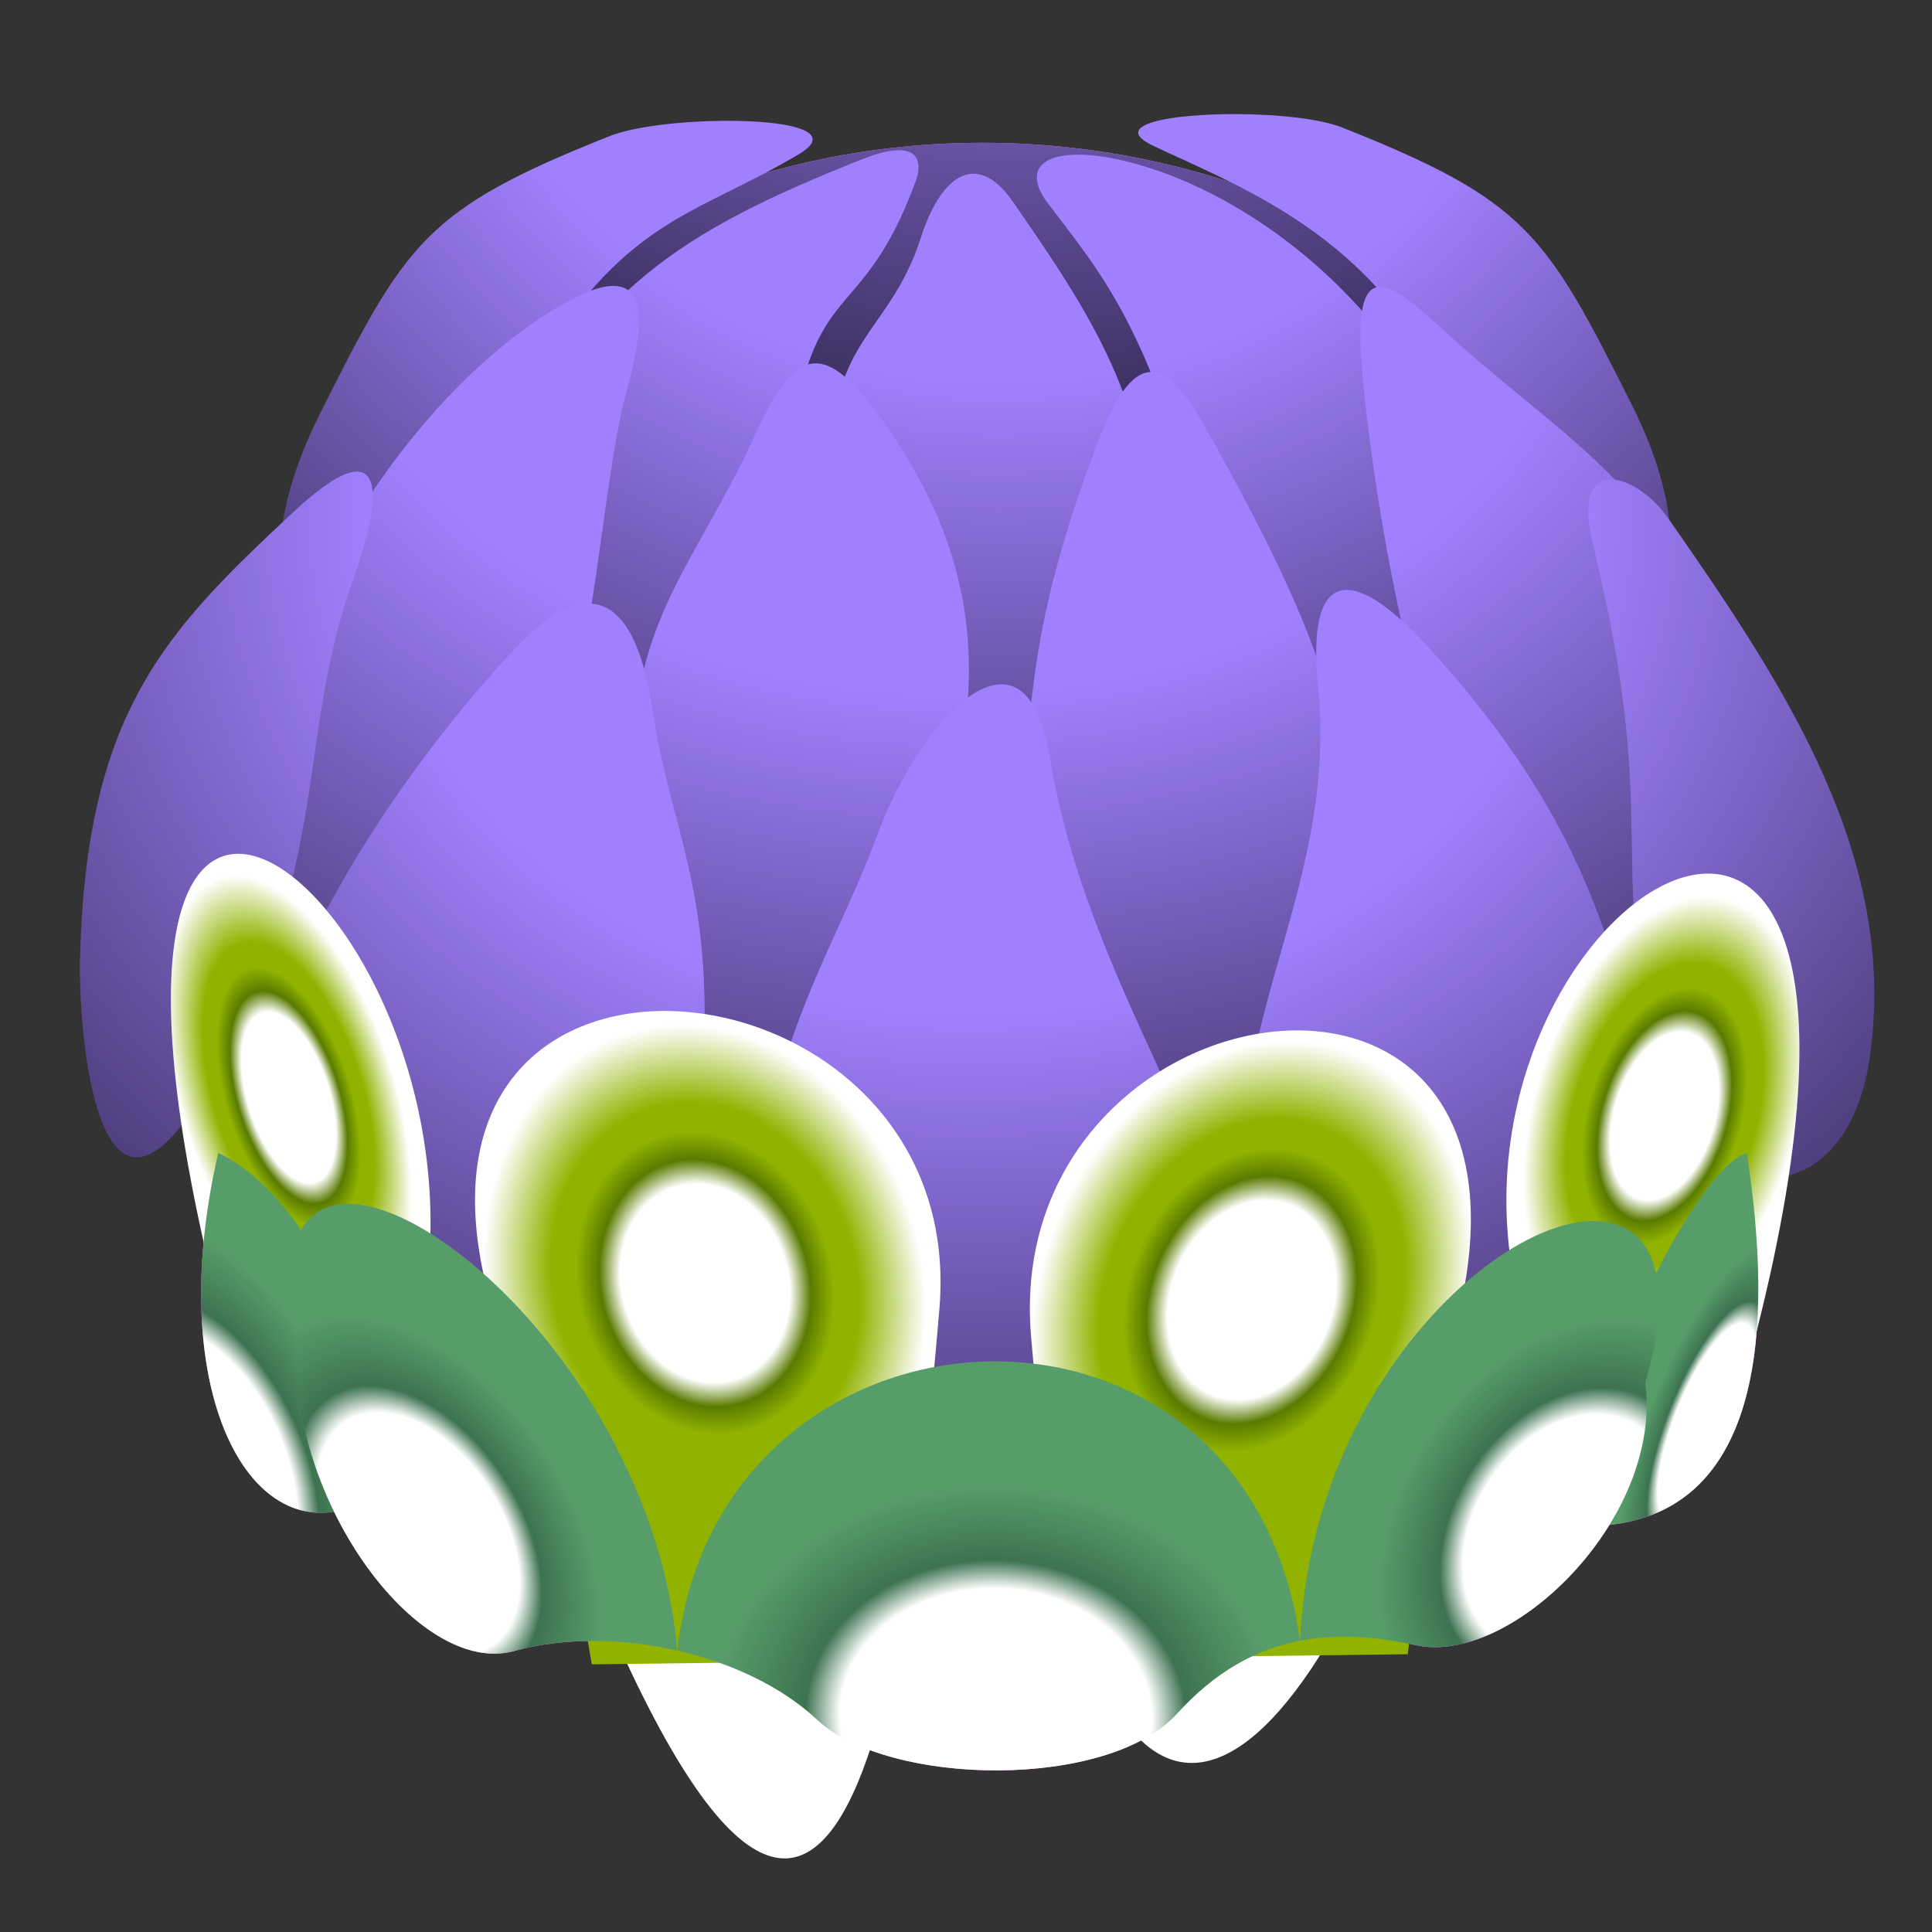 <?xml version="1.0" encoding="UTF-8" standalone="no"?>
<!-- Created with Inkscape (http://www.inkscape.org/) -->

<svg
   width="240mm"
   height="240mm"
   viewBox="0 0 240 240"
   version="1.1"
   id="svg5"
   inkscape:version="1.2.1 (9c6d41e410, 2022-07-14)"
   sodipodi:docname="flower.svg"
   xmlns:inkscape="http://www.inkscape.org/namespaces/inkscape"
   xmlns:sodipodi="http://sodipodi.sourceforge.net/DTD/sodipodi-0.dtd"
   xmlns:xlink="http://www.w3.org/1999/xlink"
   xmlns="http://www.w3.org/2000/svg"
   xmlns:svg="http://www.w3.org/2000/svg">
  <rect x="0" y="0" width="240" height="240" fill="#333333" stroke="none"/>
  <sodipodi:namedview
     id="namedview7"
     pagecolor="#181818"
     bordercolor="#666666"
     borderopacity="1.0"
     inkscape:showpageshadow="2"
     inkscape:pageopacity="0"
     inkscape:pagecheckerboard="0"
     inkscape:deskcolor="#353535"
     inkscape:document-units="mm"
     showgrid="false"
     inkscape:zoom="0.37282197"
     inkscape:cx="446.59386"
     inkscape:cy="1044.7346"
     inkscape:window-width="1276"
     inkscape:window-height="1008"
     inkscape:window-x="628"
     inkscape:window-y="0"
     inkscape:window-maximized="0"
     inkscape:current-layer="layer1" />
  <defs
     id="defs2">
    <linearGradient
       inkscape:collect="always"
       id="linearGradient28430">
      <stop
         style="stop-color:#a180ff;stop-opacity:1;"
         offset="0.352"
         id="stop28426" />
      <stop
         style="stop-color:#000000;stop-opacity:1;"
         offset="1"
         id="stop28428" />
    </linearGradient>
    <linearGradient
       inkscape:collect="always"
       id="linearGradient4938">
      <stop
         style="stop-color:#ffffff;stop-opacity:1;"
         offset="0.553"
         id="stop4936" />
      <stop
         style="stop-color:#3d7350;stop-opacity:1;"
         offset="0.676"
         id="stop4934" />
      <stop
         style="stop-color:#579d6a;stop-opacity:1;"
         offset="1"
         id="stop5284" />
    </linearGradient>
    <linearGradient
       inkscape:collect="always"
       id="linearGradient8317">
      <stop
         style="stop-color:#ffffff;stop-opacity:1;"
         offset="0.384"
         id="stop8309" />
      <stop
         style="stop-color:#597b00;stop-opacity:1;"
         offset="0.479"
         id="stop8311" />
      <stop
         style="stop-color:#91b300;stop-opacity:1;"
         offset="0.587"
         id="stop6012" />
      <stop
         style="stop-color:#91b300;stop-opacity:1;"
         offset="0.699"
         id="stop8313" />
      <stop
         style="stop-color:#ffffff;stop-opacity:1;"
         offset="1"
         id="stop8315" />
    </linearGradient>
    <radialGradient
       inkscape:collect="always"
       xlink:href="#linearGradient8317"
       id="radialGradient5189"
       cx="87.673"
       cy="155.83"
       fx="87.673"
       fy="155.83"
       r="28.915"
       gradientTransform="matrix(0.891,-0.269,0.326,1.077,-41.332,15.154)"
       gradientUnits="userSpaceOnUse" />
    <radialGradient
       inkscape:collect="always"
       xlink:href="#linearGradient8317"
       id="radialGradient5329"
       cx="154.602"
       cy="163.925"
       fx="154.602"
       fy="163.925"
       r="27.392"
       gradientTransform="matrix(0.879,0.369,-0.468,1.115,96.31,-78.323)"
       gradientUnits="userSpaceOnUse" />
    <radialGradient
       inkscape:collect="always"
       xlink:href="#linearGradient8317"
       id="radialGradient6828"
       cx="37.878"
       cy="141.696"
       fx="37.878"
       fy="141.696"
       r="16.13"
       gradientTransform="matrix(0.783,-0.245,0.531,1.694,-69.034,-94.43)"
       gradientUnits="userSpaceOnUse" />
    <radialGradient
       inkscape:collect="always"
       xlink:href="#linearGradient8317"
       id="radialGradient6832"
       gradientUnits="userSpaceOnUse"
       gradientTransform="matrix(-0.965,-0.292,-0.502,1.661,315.686,-85.268)"
       cx="39.16"
       cy="141.682"
       fx="39.16"
       fy="141.682"
       r="16.13" />
    <radialGradient
       inkscape:collect="always"
       xlink:href="#linearGradient4938"
       id="radialGradient4940"
       cx="124.323"
       cy="238.593"
       fx="124.323"
       fy="238.593"
       r="38.684"
       gradientTransform="matrix(0.904,0.036,-0.029,0.743,18.243,31.487)"
       gradientUnits="userSpaceOnUse" />
    <radialGradient
       inkscape:collect="always"
       xlink:href="#linearGradient4938"
       id="radialGradient6022"
       cx="193.969"
       cy="187.551"
       fx="193.969"
       fy="187.551"
       r="22.281"
       gradientTransform="matrix(0.815,0.511,-0.686,1.095,165.465,-113.905)"
       gradientUnits="userSpaceOnUse" />
    <radialGradient
       inkscape:collect="always"
       xlink:href="#linearGradient4938"
       id="radialGradient6032"
       cx="51.308"
       cy="188.335"
       fx="51.308"
       fy="188.335"
       r="23.979"
       gradientTransform="matrix(0.678,1.052,-0.661,0.426,141.669,56.318)"
       gradientUnits="userSpaceOnUse" />
    <radialGradient
       inkscape:collect="always"
       xlink:href="#linearGradient4938"
       id="radialGradient6040"
       cx="24.483"
       cy="172.367"
       fx="24.483"
       fy="172.367"
       r="11.19"
       gradientTransform="matrix(1.591,-0.723,1.225,2.696,-225.58,-265.036)"
       gradientUnits="userSpaceOnUse" />
    <radialGradient
       inkscape:collect="always"
       xlink:href="#linearGradient4938"
       id="radialGradient6774"
       cx="214.88"
       cy="169.834"
       fx="214.88"
       fy="169.834"
       r="11.411"
       gradientTransform="matrix(0.59,0.234,-0.768,1.935,215.689,-202.228)"
       gradientUnits="userSpaceOnUse" />
    <radialGradient
       inkscape:collect="always"
       xlink:href="#linearGradient28430"
       id="radialGradient28432"
       cx="118.572"
       cy="50.245"
       fx="118.572"
       fy="50.245"
       r="111.456"
       gradientTransform="matrix(1.879,-0.004,0.003,1.554,-102.294,-13.289)"
       gradientUnits="userSpaceOnUse" />
    <radialGradient
       inkscape:collect="always"
       xlink:href="#linearGradient28430"
       id="radialGradient28442"
       cx="122.379"
       cy="46.789"
       fx="122.379"
       fy="46.789"
       r="93.847"
       gradientTransform="matrix(2.401,-0.002,0.002,1.87,-175.636,-63.426)"
       gradientUnits="userSpaceOnUse" />
    <radialGradient
       inkscape:collect="always"
       xlink:href="#linearGradient28430"
       id="radialGradient28450"
       cx="122.225"
       cy="12.167"
       fx="122.225"
       fy="12.167"
       r="86.292"
       gradientTransform="matrix(2.238,-0.015,0.014,2.071,-149.507,-39.314)"
       gradientUnits="userSpaceOnUse" />
    <radialGradient
       inkscape:collect="always"
       xlink:href="#linearGradient28430"
       id="radialGradient28458"
       cx="122.339"
       cy="-62.325"
       fx="122.339"
       fy="-62.325"
       r="98.645"
       gradientTransform="matrix(1.895,1.2550139e-4,-1.2545174e-4,1.894,-104.795,27.066)"
       gradientUnits="userSpaceOnUse" />
  </defs>
  <g
     inkscape:label="Layer 1"
     inkscape:groupmode="layer"
     id="layer1">
    <path
       id="path2237-2"
       style="fill:#ff80ff;stroke-width:0.356"
       d="M 122.064 17.742 C 67.584 17.742 23.419 61.907 23.419 116.387 C 23.419 125.695 24.718 134.696 27.128 143.232 C 27.123 143.23 27.119 143.228 27.114 143.225 C 20.774 170.462 29.492 189.729 41.504 187.792 C 47.022 199.093 56.345 207.185 63.871 205.097 C 75.939 201.748 92.56 205.268 101.484 213.613 C 110.408 221.957 137.63 222.337 146.194 212.903 C 154.757 203.47 164.345 201.876 176 204.387 C 183.492 206.001 193.959 199.104 199.917 189.439 C 221.715 187.039 219.249 157.992 217 143.28 C 216.993 143.281 216.985 143.284 216.978 143.285 C 219.399 134.733 220.71 125.715 220.71 116.387 C 220.71 61.907 176.544 17.742 122.064 17.742 z " />
    <path
       id="path2237"
       style="fill:url(#radialGradient28458);stroke-width:0.356;fill-opacity:1"
       d="m 220.71,116.387 c 0,27.24 -11.041,51.901 -28.892,69.753 -8.926,8.926 -18.935,15.558 -30.324,17.679 -12.243,2.28 -63.931,4.686 -77.368,1.212 -10.323,-2.669 -13.962,-1.039 -31.813,-18.891 -17.851,-17.851 -28.893,-42.513 -28.893,-69.753 -2e-6,-54.48 44.165,-98.645 98.645,-98.645 54.48,2e-6 98.645,44.165 98.645,98.645 z"
       sodipodi:nodetypes="ssssssss" />
    <path
       id="path14245-6"
       style="fill:url(#radialGradient28450);fill-opacity:1;stroke:none;stroke-width:0.265px;stroke-linecap:butt;stroke-linejoin:miter;stroke-opacity:1"
       d="M 153.74 14.176 C 145.406 14.125 137.709 15.49 143.3 18.13 C 153.708 23.045 168.78 28.602 178.029 45.532 C 202.41 90.161 214.936 74.658 202.763 50.39 C 192.038 29.007 189.672 24.937 166.696 15.827 C 163.971 14.747 158.741 14.207 153.74 14.176 z M 89.858 15.009 C 84.557 15.054 78.736 15.721 75.783 16.892 C 52.807 26.001 50.441 30.071 39.716 51.454 C 27.544 75.722 39.223 90.578 65.579 47.086 C 77.792 26.932 85.51 27.246 99.179 19.195 C 104.241 16.213 97.606 14.945 89.858 15.009 z M 111.679 18.656 C 110.611 18.655 109.119 18.982 107.075 19.792 C 84.099 28.901 73.469 36.114 62.846 57.548 C 47.126 89.268 92.943 99.656 97.971 57.168 C 100.741 33.765 106.923 41.134 113.756 22.502 C 114.379 20.805 114.409 18.659 111.679 18.656 z M 133.727 19.211 C 129.094 19.269 127.338 21.473 130.15 25.219 C 136.311 33.424 143.062 40.594 149.24 66.702 C 155.796 94.409 186.917 112.307 182.043 65.419 C 179.863 44.453 159.309 25.06 140.387 20.165 C 137.794 19.494 135.54 19.189 133.727 19.211 z M 120.999 21.584 C 118.387 21.529 116.015 24.468 114.372 29.57 C 110.391 41.936 102.618 41.857 103.269 59.756 C 104.798 101.856 146.207 100.348 144.05 70.659 C 142.509 49.451 135.813 39.523 125.856 25.097 C 124.221 22.728 122.567 21.617 120.999 21.584 z " />
    <path
       id="path11333"
       style="fill:url(#radialGradient28442);fill-opacity:1;stroke:none;stroke-width:0.265px;stroke-linecap:butt;stroke-linejoin:miter;stroke-opacity:1"
       d="M 76.311 35.517 C 74.739 35.475 72.467 36.259 69.279 38.151 C 46.794 51.497 27.887 87.486 32.022 108.053 C 35.314 124.428 33.741 128.206 49.054 121.537 C 74.326 110.532 72.881 66.758 77.796 48.795 C 79.64 42.056 80.654 35.633 76.311 35.517 z M 171.282 35.654 C 169.508 35.781 168.748 38.24 169.071 44 C 169.454 50.809 172.072 74.397 179.717 98.645 C 191.067 134.646 233.002 118.029 214.491 80.194 C 203.575 57.882 194.455 54.978 178.297 40.097 C 175.201 37.245 172.847 35.542 171.282 35.654 z M 101.157 45.14 C 98.593 45.287 96.37 48.39 93.677 54.265 C 86.227 70.52 77.784 77.635 78.774 97.555 C 81.387 150.118 104.629 140.246 116.387 105.007 C 122.924 85.416 121.963 69.199 109.29 51.781 C 105.945 47.183 103.418 45.011 101.157 45.14 z M 143.127 46.224 C 140.951 46.109 138.79 48.624 136.426 54.819 C 127.558 78.071 127.315 89.672 126.845 115.142 C 126.17 151.777 172.815 144.594 170.136 120.11 C 166.989 91.348 167.642 85.08 149.91 53.4 C 147.493 49.081 145.303 46.338 143.127 46.224 z " />
    <path
       id="path8296"
       style="fill:url(#radialGradient28432);fill-opacity:1;stroke:none;stroke-width:0.265px;stroke-linecap:butt;stroke-linejoin:miter;stroke-opacity:1"
       d="M 44.381 58.579 C 42.827 58.548 40.264 60.049 36.452 63.601 C 20.448 78.512 10.733 88.524 9.935 119.021 C 9.712 127.563 11.95 159.706 26.344 133.959 C 41.511 106.831 36.574 92.354 43.914 71.873 C 46.637 64.276 47.348 58.637 44.381 58.579 z M 200.033 59.552 C 197.838 59.606 196.471 61.766 197.832 67.395 C 204.865 96.482 201.423 102.343 203.677 122.491 C 206.963 151.855 229.067 153.086 232.237 131.589 C 235.922 106.601 221.882 85.371 207.205 64.349 C 205.252 61.551 202.228 59.498 200.033 59.552 z M 167.101 73.288 C 164.055 73.47 162.988 77.79 163.727 85.147 C 166.44 112.131 149.506 129.44 155.871 155.664 C 168.562 207.954 210.649 179.244 204.387 136.918 C 200.556 111.027 191.072 95.534 177.885 80.89 C 173.038 75.507 169.471 73.146 167.101 73.288 z M 73.301 74.981 C 70.524 74.893 67.264 77.064 63.8 80.768 C 51.208 94.228 39.428 112.001 33.806 128.251 C 17.729 174.721 74.997 215.962 84.416 158.208 C 91.825 112.777 84.142 108.427 81.04 88.072 C 79.649 78.944 76.873 75.095 73.301 74.981 z M 124.369 85.005 C 119.185 85.024 112.358 94.488 109 103.679 C 100.836 126.025 82.679 144.867 103.502 203.83 C 110.524 223.714 124.165 213.126 139.696 198.862 C 176.215 165.325 137.548 137.509 130.427 94.145 C 129.348 87.576 127.084 84.995 124.369 85.005 z " />
    <path
       style="fill:url(#radialGradient6828);fill-opacity:1.0;stroke:none;stroke-width:0.156px;stroke-linecap:butt;stroke-linejoin:miter;stroke-opacity:1"
       d="m 29.043,169.282 c 0.694,13.537 16.103,11.539 22.119,-0.494 15.438,-53.907 -52.23,-109.178 -22.119,0.494 z"
       id="path1502"
       sodipodi:nodetypes="ccc" />
    <path
       style="fill:url(#radialGradient6040);fill-opacity:1;stroke:none;stroke-width:0.265px;stroke-linecap:butt;stroke-linejoin:miter;stroke-opacity:1"
       d="m 27.114,143.225 c -7.336,31.516 5.489,52.362 20.251,42.032 -0.815,-19.54 -9.806,-37.068 -20.251,-42.032 z"
       id="path1736"
       sodipodi:nodetypes="ccc" />
    <path
       style="fill:url(#radialGradient5189);fill-opacity:1;stroke:none;stroke-width:0.253px;stroke-linecap:butt;stroke-linejoin:miter;stroke-opacity:1"
       d="m 61.873,164.841 c 39.423,118.603 50.315,51.741 54.826,-2.283 3.839,-45.97 -73.309,-53.322 -54.826,2.283 z"
       id="path462"
       sodipodi:nodetypes="sss" />
    <path
       style="fill:url(#radialGradient5329);fill-opacity:1.0;stroke:none;stroke-width:0.249px;stroke-linecap:butt;stroke-linejoin:miter;stroke-opacity:1"
       d="m 179.887,168.11 c -18.699,60.633 -45.408,75.524 -51.815,-2.221 -3.759,-45.612 69.771,-56.002 51.815,2.221 z"
       id="path4420"
       sodipodi:nodetypes="sss" />
    <path
       style="fill:url(#radialGradient6832);fill-opacity:1.0;stroke:none;stroke-width:0.156px;stroke-linecap:butt;stroke-linejoin:miter;stroke-opacity:1"
       d="m 216.788,170.787 c -1.698,16.548 -18.111,14.048 -24.879,0.259 -24.47,-54.157 54.489,-108.174 24.879,-0.259 z"
       id="path6830"
       sodipodi:nodetypes="ccc" />
    <path
       style="fill:url(#radialGradient6774);fill-opacity:1;stroke:none;stroke-width:0.265px;stroke-linecap:butt;stroke-linejoin:miter;stroke-opacity:1"
       d="m 195.602,189.57 c 26.419,1.108 23.786,-30.671 21.397,-46.29 -6.429,1.503 -21.318,32.468 -21.397,46.29 z"
       id="path11019"
       sodipodi:nodetypes="ccc" />
    <path
       style="fill:#91b300;stroke:none;stroke-width:0.265px;stroke-linecap:butt;stroke-linejoin:miter;stroke-opacity:1;fill-opacity:1"
       d="m 67.244,170.116 19.069,9.284 26.847,-3.513 34.625,6.022 12.796,-1.756 18.567,-14.051 -4.265,39.393 -101.367,1.255 z"
       id="path6014" />
    <path
       style="fill:url(#radialGradient6032);fill-opacity:1;stroke:none;stroke-width:0.265px;stroke-linecap:butt;stroke-linejoin:miter;stroke-opacity:1"
       d="m 42.956,149.557 c -5.314,0.162 -8.25,4.911 -6.053,15.798 -1.8,20.276 14.9,43.091 26.968,39.742 6.114,-1.697 13.396,-1.627 20.254,-0.063 v -0.003 C 81.469,174.525 55.543,149.173 42.956,149.557 Z"
       id="path9515" />
    <path
       id="path4161"
       style="fill:url(#radialGradient4940);fill-opacity:1;stroke:none;stroke-width:0.265px;stroke-linecap:butt;stroke-linejoin:miter;stroke-opacity:1"
       d="M 123.955 169.115 C 105.555 168.955 86.849 181.344 84.125 205.03 L 84.125 205.033 C 90.804 206.556 97.081 209.496 101.484 213.613 C 110.408 221.957 137.63 222.337 146.194 212.903 C 150.922 207.694 155.965 204.879 161.494 203.822 L 161.494 203.819 C 158.254 180.487 141.24 169.265 123.955 169.115 z " />
    <path
       style="fill:url(#radialGradient6022);fill-opacity:1;stroke:none;stroke-width:0.265px;stroke-linecap:butt;stroke-linejoin:miter;stroke-opacity:1"
       d="m 198.308,151.684 c -12.381,-0.385 -35.389,20.845 -36.814,52.135 v 0.004 c 4.484,-0.857 9.288,-0.56 14.507,0.565 11.655,2.511 30.531,-15.565 28.387,-32.645 3.976,-13.724 0.406,-19.856 -6.079,-20.058 z"
       id="path4169" />
  </g>
</svg>
